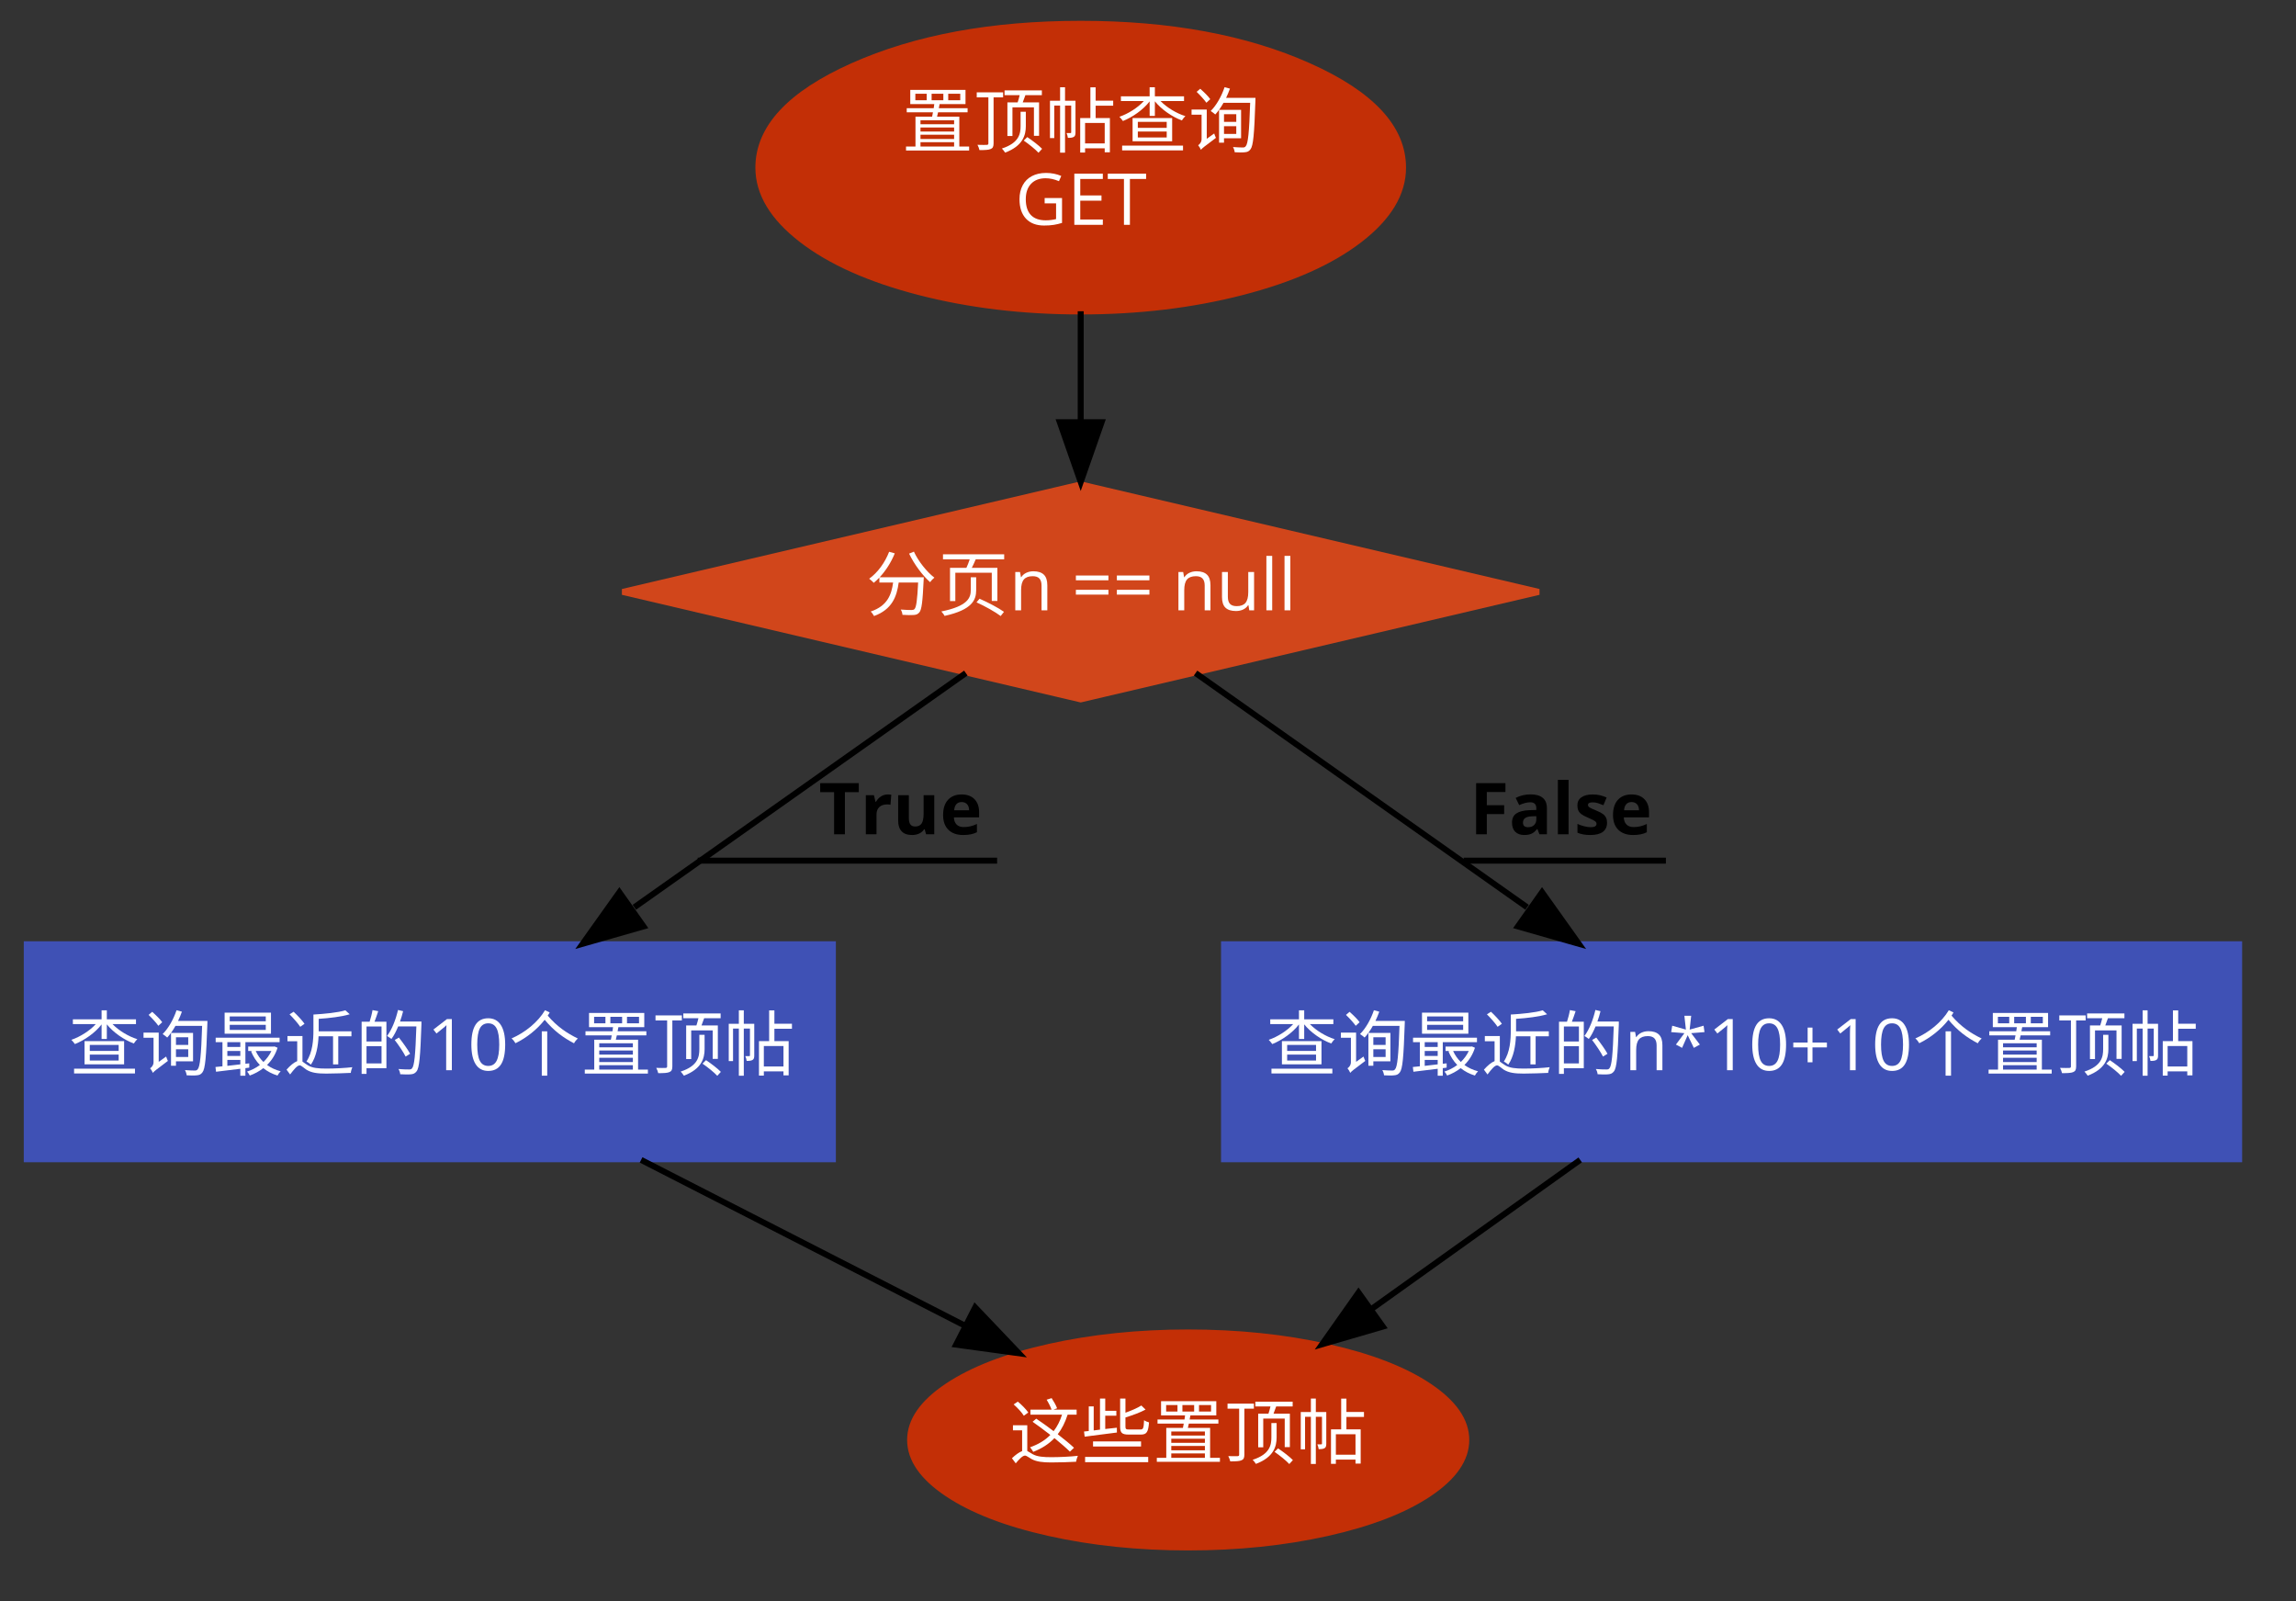 <?xml version="1.0" encoding="UTF-8"?>
<svg xmlns="http://www.w3.org/2000/svg" xmlns:xlink="http://www.w3.org/1999/xlink" width="1067pt" height="744pt" viewBox="0 0 1067 744" version="1.1">
<rect x="0" y="0" width="1067" height="744" fill="#333333" stroke="none"/>
<defs>
<g>
<symbol overflow="visible" id="glyph0-0">
<path style="stroke:none;" d=""/>
</symbol>
<symbol overflow="visible" id="glyph0-1">
<path style="stroke:none;" d="M 8.75 -2.328 L 24.375 -2.328 L 24.375 -0.297 L 8.75 -0.297 Z M 24.375 -12.516 L 24.375 -10.656 L 8.75 -10.656 L 8.75 -12.516 Z M 8.75 -5.797 L 24.375 -5.797 L 24.375 -3.797 L 8.75 -3.797 Z M 24.375 -7.266 L 8.75 -7.266 L 8.75 -9.156 L 24.375 -9.156 Z M 13.922 -24.812 L 19.375 -24.812 L 19.375 -21.812 L 13.922 -21.812 Z M 11.625 -21.812 L 6.359 -21.812 L 6.359 -24.812 L 11.625 -24.812 Z M 21.641 -24.812 L 27.234 -24.812 L 27.234 -21.812 L 21.641 -21.812 Z M 26.797 -0.297 L 26.797 -14.188 L 16.453 -14.188 C 16.609 -14.812 16.75 -15.453 16.922 -16.188 L 30.641 -16.188 L 30.641 -18.109 L 17.281 -18.109 C 17.422 -18.75 17.547 -19.406 17.641 -20.016 L 29.672 -20.016 L 29.672 -26.609 L 4 -26.609 L 4 -20.016 L 15.156 -20.016 C 15.078 -19.406 14.984 -18.75 14.891 -18.109 L 2.359 -18.109 L 2.359 -16.188 L 14.547 -16.188 C 14.422 -15.453 14.281 -14.812 14.156 -14.188 L 6.422 -14.188 L 6.422 -0.297 L 2.031 -0.297 L 2.031 1.562 L 31.359 1.562 L 31.359 -0.297 Z M 26.797 -0.297 "/>
</symbol>
<symbol overflow="visible" id="glyph0-2">
<path style="stroke:none;" d="M 15.844 -20.812 L 15.844 -5.188 L 18.188 -5.188 L 18.188 -18.516 L 28.172 -18.516 L 28.172 -5.266 L 30.562 -5.266 L 30.562 -20.812 L 22.969 -20.812 C 23.375 -21.812 23.812 -23.047 24.203 -24.172 L 31.859 -24.172 L 31.859 -26.375 L 14.516 -26.375 L 14.516 -24.172 L 21.547 -24.172 C 21.312 -23.078 20.938 -21.844 20.609 -20.812 Z M 13.844 -23.141 L 13.844 -25.469 L 1.594 -25.469 L 1.594 -23.141 L 7 -23.141 L 7 -1.766 C 7 -1.266 6.797 -1.094 6.219 -1.062 C 5.734 -1.031 3.922 -1.031 1.938 -1.094 C 2.297 -0.438 2.734 0.672 2.859 1.359 C 5.453 1.359 7.094 1.297 8.062 0.859 C 9.062 0.469 9.422 -0.266 9.422 -1.797 L 9.422 -23.141 Z M 24.406 -16.453 L 21.969 -16.453 L 21.969 -9.828 C 21.969 -6.391 21.406 -2 13.281 0.625 C 13.75 1.094 14.484 2.031 14.781 2.531 C 23.078 -0.594 24.406 -5.625 24.406 -9.797 Z M 23.438 -3.062 C 25.844 -1.406 28.875 1.031 30.297 2.594 L 31.969 0.766 C 30.469 -0.797 27.406 -3.125 25.078 -4.688 Z M 23.438 -3.062 "/>
</symbol>
<symbol overflow="visible" id="glyph0-3">
<path style="stroke:none;" d="M 14.188 -21.578 L 9.328 -21.578 L 9.328 -27.844 L 7.031 -27.844 L 7.031 -21.578 L 2.328 -21.578 L 2.328 -4.234 L 4.328 -4.234 L 4.328 -19.344 L 7.031 -19.344 L 7.031 2.562 L 9.328 2.562 L 9.328 -19.344 L 12.188 -19.344 L 12.188 -6.891 C 12.188 -6.625 12.125 -6.562 11.859 -6.562 C 11.594 -6.531 10.922 -6.531 10.016 -6.562 C 10.328 -5.922 10.594 -4.969 10.656 -4.328 C 11.922 -4.328 12.781 -4.391 13.422 -4.797 C 14.047 -5.188 14.188 -5.859 14.188 -6.859 Z M 27.766 -1.734 L 18.641 -1.734 L 18.641 -11.25 L 27.766 -11.25 Z M 31.703 -19.281 L 31.703 -21.609 L 23.547 -21.609 L 23.547 -27.797 L 21.109 -27.797 L 21.109 -13.516 L 16.375 -13.516 L 16.375 2.5 L 18.641 2.5 L 18.641 0.531 L 27.766 0.531 L 27.766 2.391 L 30.172 2.391 L 30.172 -13.516 L 23.547 -13.516 L 23.547 -19.281 Z M 31.703 -19.281 "/>
</symbol>
<symbol overflow="visible" id="glyph0-4">
<path style="stroke:none;" d="M 2.562 1.5 L 30.859 1.5 L 30.859 -0.734 L 2.562 -0.734 Z M 23.281 -8.984 L 9.859 -8.984 L 9.859 -11.75 L 23.281 -11.75 Z M 23.281 -4.5 L 9.859 -4.5 L 9.859 -7.266 L 23.281 -7.266 Z M 7.422 -13.516 L 7.422 -2.734 L 25.812 -2.734 L 25.812 -13.516 Z M 31.328 -21.438 L 31.328 -23.641 L 17.781 -23.641 L 17.781 -27.844 L 15.344 -27.844 L 15.344 -23.641 L 2 -23.641 L 2 -21.438 L 12.656 -21.438 C 9.828 -18.312 5.359 -15.516 1.297 -14.125 C 1.797 -13.656 2.531 -12.719 2.938 -12.156 C 7.422 -13.953 12.359 -17.375 15.344 -21.281 L 15.344 -14.516 L 17.781 -14.516 L 17.781 -21.312 C 20.844 -17.516 25.734 -14.125 30.328 -12.422 C 30.703 -13.016 31.438 -13.984 31.969 -14.422 C 27.766 -15.719 23.312 -18.453 20.406 -21.438 Z M 31.328 -21.438 "/>
</symbol>
<symbol overflow="visible" id="glyph0-5">
<path style="stroke:none;" d="M 10.219 -22.312 C 9.297 -23.672 7.219 -25.672 5.562 -27.141 L 3.891 -25.703 C 5.5 -24.172 7.484 -22.016 8.422 -20.641 Z M 8.594 -3.891 L 8.594 -17.484 L 1.531 -17.484 L 1.531 -15.078 L 6.188 -15.078 L 6.188 -3.734 C 6.188 -2.266 5.188 -1.266 4.594 -0.906 C 5.031 -0.406 5.656 0.625 5.891 1.234 C 6.359 0.562 7.266 -0.141 12.859 -4.328 C 12.656 -4.766 12.219 -5.734 12.047 -6.359 Z M 22.312 -15.312 L 22.312 -11.75 L 16.609 -11.75 L 16.609 -15.312 Z M 16.609 -6.156 L 16.609 -9.75 L 22.312 -9.75 L 22.312 -6.156 Z M 24.547 -4.125 L 24.547 -17.344 L 14.312 -17.344 L 14.312 -2.094 L 16.609 -2.094 L 16.609 -4.125 Z M 17.578 -22.906 C 18.25 -24.312 18.844 -25.734 19.375 -27.203 L 16.875 -27.875 C 15.453 -23.672 13.125 -19.484 10.422 -16.812 C 11.047 -16.422 12.094 -15.609 12.547 -15.188 C 13.891 -16.641 15.219 -18.516 16.375 -20.609 L 28.766 -20.609 C 28.328 -6.797 27.766 -1.594 26.703 -0.438 C 26.344 0.031 25.969 0.141 25.375 0.141 C 24.578 0.141 22.781 0.094 20.781 -0.062 C 21.203 0.625 21.516 1.625 21.578 2.359 C 23.375 2.469 25.234 2.5 26.297 2.359 C 27.469 2.266 28.172 1.969 28.906 1 C 30.203 -0.625 30.672 -5.891 31.203 -21.578 C 31.234 -21.938 31.234 -22.906 31.234 -22.906 Z M 17.578 -22.906 "/>
</symbol>
<symbol overflow="visible" id="glyph0-6">
<path style="stroke:none;" d="M 6.422 -15.344 C 9.219 -18.344 11.75 -22.25 13.453 -26.469 L 10.828 -27.203 C 8.891 -22.141 5.531 -17.547 1.562 -14.688 C 2.203 -14.219 3.234 -13.281 3.703 -12.781 C 4.562 -13.516 5.453 -14.312 6.297 -15.219 L 6.297 -12.922 L 12.688 -12.922 C 11.922 -7.328 10.094 -2.062 2.266 0.562 C 2.797 1.031 3.5 2.031 3.828 2.656 C 12.188 -0.406 14.391 -6.359 15.281 -12.922 L 24.312 -12.922 C 23.906 -4.656 23.438 -1.406 22.609 -0.562 C 22.25 -0.234 21.875 -0.141 21.172 -0.141 C 20.375 -0.141 18.375 -0.172 16.219 -0.359 C 16.688 0.328 16.984 1.359 17.016 2.094 C 19.078 2.234 21.141 2.266 22.25 2.172 C 23.406 2.094 24.109 1.828 24.844 1 C 25.969 -0.266 26.406 -4.062 26.875 -14.156 C 26.906 -14.484 26.938 -15.344 26.938 -15.344 Z M 20.109 -26.344 C 22.438 -21.438 26.406 -16.109 29.875 -13.078 C 30.328 -13.75 31.203 -14.688 31.859 -15.188 C 28.406 -17.781 24.406 -22.781 22.344 -27.266 Z M 20.109 -26.344 "/>
</symbol>
<symbol overflow="visible" id="glyph0-7">
<path style="stroke:none;" d="M 15.484 -9.391 C 15.484 -5.828 14.078 -1.938 1.797 0.531 C 2.328 1.094 3.031 2 3.297 2.594 C 16.156 -0.234 17.984 -4.828 17.984 -9.359 L 17.984 -15.344 L 15.484 -15.344 Z M 18.141 -3.703 C 22.016 -1.969 26.938 0.797 29.375 2.656 L 30.906 0.703 C 28.375 -1.125 23.344 -3.734 19.547 -5.391 Z M 2.562 -26.031 L 2.562 -23.703 L 14.984 -23.703 C 14.578 -22.406 13.984 -20.906 13.453 -19.75 L 5.828 -19.75 L 5.828 -4.297 L 8.297 -4.297 L 8.297 -17.453 L 25.234 -17.453 L 25.234 -4.359 L 27.844 -4.359 L 27.844 -19.75 L 15.953 -19.75 C 16.547 -20.906 17.219 -22.344 17.781 -23.703 L 31 -23.703 L 31 -26.031 Z M 2.562 -26.031 "/>
</symbol>
<symbol overflow="visible" id="glyph0-8">
<path style="stroke:none;" d="M 25.047 -22.734 L 8.297 -22.734 L 8.297 -25 L 25.047 -25 Z M 25.047 -18.719 L 8.297 -18.719 L 8.297 -21.078 L 25.047 -21.078 Z M 27.469 -26.766 L 5.922 -26.766 L 5.922 -16.953 L 27.469 -16.953 Z M 7.188 -4.797 L 13.219 -4.797 L 13.219 -2.734 C 11.125 -2.469 9.094 -2.234 7.188 -2.031 Z M 13.219 -13.047 L 13.219 -10.828 L 7.188 -10.828 L 7.188 -13.047 Z M 7.188 -8.953 L 13.219 -8.953 L 13.219 -6.625 L 7.188 -6.625 Z M 17.375 -1.203 L 17.375 -3.203 L 15.578 -3 L 15.578 -13.047 L 31.469 -13.047 L 31.469 -15.109 L 1.766 -15.109 L 1.766 -13.047 L 4.922 -13.047 L 4.922 -1.828 C 3.766 -1.703 2.625 -1.594 1.672 -1.5 L 1.938 0.703 C 5.031 0.328 9.094 -0.172 13.219 -0.672 L 13.219 2.562 L 15.578 2.562 L 15.578 -0.969 Z M 27.672 -8.953 C 26.766 -7 25.469 -5.297 23.969 -3.828 C 22.438 -5.297 21.25 -7.031 20.375 -8.953 Z M 29.141 -11.047 L 28.672 -10.984 L 16.875 -10.984 L 16.875 -8.953 L 18.875 -8.953 L 18.219 -8.75 C 19.219 -6.359 20.578 -4.203 22.312 -2.438 C 20.484 -1.062 18.406 -0.031 16.344 0.625 C 16.781 1.062 17.375 1.891 17.609 2.469 C 19.812 1.672 21.969 0.531 23.906 -0.969 C 25.812 0.562 28 1.703 30.5 2.469 C 30.828 1.828 31.469 0.969 31.969 0.5 C 29.562 -0.141 27.438 -1.125 25.641 -2.438 C 27.797 -4.562 29.5 -7.188 30.531 -10.453 Z M 29.141 -11.047 "/>
</symbol>
<symbol overflow="visible" id="glyph0-9">
<path style="stroke:none;" d="M 23.016 -15.781 L 23.016 -2.703 L 25.438 -2.703 L 25.438 -15.781 L 31.562 -15.781 L 31.562 -18.078 L 16.344 -18.078 L 16.344 -23.875 C 21.375 -24.203 27 -24.875 30.766 -26 L 28.734 -27.844 C 25.375 -26.797 19.109 -26.172 13.891 -25.875 L 13.891 -18.547 C 13.891 -14.219 13.547 -8.328 10.656 -4.062 C 11.219 -3.797 12.281 -3.031 12.719 -2.594 C 15.281 -6.297 16.078 -11.453 16.281 -15.781 Z M 9.75 -21.578 C 8.719 -23.109 6.5 -25.469 4.688 -27.172 L 2.797 -25.969 C 4.594 -24.203 6.766 -21.703 7.766 -20.172 Z M 8.797 -15.875 L 1.828 -15.875 L 1.828 -13.453 L 6.359 -13.453 L 6.359 -4.234 C 4.859 -3.656 3.125 -2.203 1.406 -0.266 L 3.062 1.969 C 4.766 -0.266 6.359 -2.266 7.531 -2.266 C 8.219 -2.266 9.328 -1.125 10.656 -0.234 C 13.016 1.203 15.719 1.562 19.844 1.562 C 23.016 1.562 28.938 1.359 31.266 1.234 C 31.297 0.5 31.703 -0.734 31.969 -1.406 C 28.766 -1.031 23.844 -0.766 19.906 -0.766 C 16.188 -0.766 13.391 -1 11.25 -2.328 C 10.125 -3 9.422 -3.625 8.797 -4.031 Z M 8.797 -15.875 "/>
</symbol>
<symbol overflow="visible" id="glyph0-10">
<path style="stroke:none;" d="M 12.25 -13.359 L 5.266 -13.359 L 5.266 -20.312 L 12.25 -20.312 Z M 5.266 -3.156 L 5.266 -11.156 L 12.25 -11.156 L 12.25 -3.156 Z M 8.062 -27.938 C 7.828 -26.375 7.219 -24.141 6.719 -22.547 L 3 -22.547 L 3 1.703 L 5.266 1.703 L 5.266 -0.938 L 14.516 -0.938 L 14.516 -22.547 L 8.984 -22.547 C 9.562 -23.969 10.156 -25.812 10.719 -27.438 Z M 30.797 -22.641 L 20.844 -22.641 C 21.406 -24.203 21.875 -25.812 22.281 -27.438 L 19.906 -28 C 18.844 -23.438 17.047 -18.844 14.812 -15.922 C 15.344 -15.578 16.422 -14.922 16.844 -14.516 C 18.016 -16.078 19.047 -18.109 19.984 -20.344 L 28.438 -20.344 C 28 -7.094 27.5 -2.031 26.406 -0.859 C 26.078 -0.438 25.703 -0.359 25.047 -0.359 C 24.266 -0.359 22.281 -0.359 20.109 -0.562 C 20.578 0.141 20.875 1.125 20.938 1.859 C 22.812 1.969 24.703 2.031 25.875 1.891 C 27 1.797 27.766 1.5 28.5 0.562 C 29.828 -1.062 30.266 -6.188 30.797 -21.375 Z M 25.531 -7.656 C 24.469 -9.625 22.172 -12.812 20.312 -15.188 L 18.375 -14.047 C 20.219 -11.656 22.438 -8.359 23.438 -6.359 Z M 25.531 -7.656 "/>
</symbol>
<symbol overflow="visible" id="glyph0-11">
<path style="stroke:none;" d="M 15.344 2.531 L 17.875 2.531 L 17.875 -18.078 L 15.344 -18.078 Z M 16.844 -27.875 C 13.516 -22.312 7.562 -17.484 1.297 -14.781 C 1.969 -14.219 2.734 -13.25 3.125 -12.547 C 8.188 -15.016 13.125 -18.875 16.688 -23.438 C 21.047 -18.219 25.406 -15.078 30.328 -12.516 C 30.703 -13.281 31.469 -14.219 32.125 -14.719 C 27 -17.219 22.344 -20.344 18.109 -25.375 C 18.453 -25.844 18.719 -26.344 19.016 -26.844 Z M 16.844 -27.875 "/>
</symbol>
<symbol overflow="visible" id="glyph0-12">
<path style="stroke:none;" d="M 30.141 -4.969 C 28.297 -6.719 25.531 -8.953 22.578 -11.25 C 24.547 -13.781 26.031 -16.781 27.172 -20.344 L 31.359 -20.344 L 31.359 -22.672 L 20.547 -22.672 L 22.281 -23.312 C 21.844 -24.578 20.703 -26.578 19.75 -28.031 L 17.422 -27.297 C 18.312 -25.875 19.281 -23.938 19.719 -22.672 L 9.891 -22.672 L 9.891 -20.344 L 24.578 -20.344 C 23.641 -17.375 22.344 -14.844 20.672 -12.688 C 17.953 -14.75 15.109 -16.812 12.594 -18.484 L 10.891 -17.047 C 13.484 -15.25 16.375 -13.078 19.141 -10.922 C 16.688 -8.422 13.578 -6.562 9.719 -5.188 C 10.188 -4.688 10.922 -3.562 11.188 -3.062 C 15.188 -4.625 18.453 -6.719 21.047 -9.453 C 23.906 -7.094 26.5 -4.891 28.234 -3.156 Z M 8.891 -21.344 C 7.922 -22.812 5.797 -24.969 4.031 -26.406 L 2.094 -25.109 C 3.891 -23.547 5.922 -21.344 6.828 -19.844 Z M 8.422 -15.422 L 1.766 -15.422 L 1.766 -13.078 L 6.031 -13.078 L 6.031 -3.422 C 4.594 -2.891 2.891 -1.625 1.297 -0.094 L 3.062 2.266 C 4.625 0.406 6.219 -1.328 7.359 -1.328 C 8.094 -1.328 9.156 -0.406 10.516 0.328 C 12.781 1.531 15.656 1.859 19.516 1.859 C 22.875 1.859 28.531 1.703 31.125 1.531 C 31.203 0.766 31.594 -0.5 31.938 -1.234 C 28.562 -0.828 23.375 -0.594 19.609 -0.594 C 16.016 -0.594 13.125 -0.797 11.016 -1.938 C 9.859 -2.562 9.125 -3.156 8.422 -3.469 Z M 8.422 -15.422 "/>
</symbol>
<symbol overflow="visible" id="glyph0-13">
<path style="stroke:none;" d="M 27.906 -11.094 C 30.641 -11.094 31.359 -12.312 31.703 -16.75 C 30.969 -16.953 29.969 -17.344 29.406 -17.781 C 29.234 -14.078 29.031 -13.453 27.703 -13.453 L 22.516 -13.453 C 20.984 -13.453 20.75 -13.688 20.75 -14.812 L 20.75 -19.047 C 24 -20.047 27.5 -21.312 30.094 -22.703 L 28.141 -24.609 C 26.375 -23.469 23.547 -22.25 20.75 -21.25 L 20.75 -27.844 L 18.281 -27.844 L 18.281 -14.812 C 18.281 -11.922 19.109 -11.094 22.25 -11.094 Z M 5.688 -5.562 L 28 -5.562 L 28 -7.922 L 5.688 -7.922 Z M 16.75 -14.281 L 11.359 -13.688 L 11.359 -19.875 L 16.516 -19.875 L 16.516 -22.141 L 11.359 -22.141 L 11.359 -27.844 L 8.922 -27.844 L 8.922 -13.391 L 6 -13.016 L 6 -24.203 L 3.703 -24.203 L 3.703 -12.75 L 1.5 -12.516 L 1.797 -10.125 C 5.766 -10.594 11.422 -11.328 16.781 -12.047 Z M 2 1.734 L 31.328 1.734 L 31.328 -0.703 L 2 -0.703 Z M 2 1.734 "/>
</symbol>
<symbol overflow="visible" id="glyph1-0">
<path style="stroke:none;" d="M 3.141 0 L 3.141 -23.766 L 16.812 -23.766 L 16.812 0 Z M 4.828 -1.688 L 15.125 -1.688 L 15.125 -22.078 L 4.828 -22.078 Z M 4.828 -1.688 "/>
</symbol>
<symbol overflow="visible" id="glyph1-1">
<path style="stroke:none;" d="M 2.031 -11.891 C 2.031 -14.359 2.523 -16.52 3.516 -18.375 C 4.504 -20.238 5.93 -21.66 7.797 -22.641 C 9.66 -23.617 11.848 -24.109 14.359 -24.109 C 16.891 -24.109 19.25 -23.645 21.438 -22.719 L 20.375 -20.281 C 18.227 -21.188 16.16 -21.641 14.172 -21.641 C 11.285 -21.641 9.023 -20.773 7.391 -19.047 C 5.766 -17.328 4.953 -14.941 4.953 -11.891 C 4.953 -8.68 5.734 -6.242 7.297 -4.578 C 8.867 -2.922 11.172 -2.094 14.203 -2.094 C 15.859 -2.094 17.469 -2.285 19.031 -2.672 L 19.031 -9.984 L 13.719 -9.984 L 13.719 -12.453 L 21.797 -12.453 L 21.797 -0.891 C 20.547 -0.492 19.27 -0.191 17.969 0.016 C 16.664 0.223 15.16 0.328 13.453 0.328 C 9.848 0.328 7.039 -0.738 5.031 -2.875 C 3.031 -5.02 2.031 -8.023 2.031 -11.891 Z M 2.031 -11.891 "/>
</symbol>
<symbol overflow="visible" id="glyph1-2">
<path style="stroke:none;" d="M 3.266 0 L 3.266 -23.766 L 16.516 -23.766 L 16.516 -21.312 L 6.031 -21.312 L 6.031 -13.656 L 15.891 -13.656 L 15.891 -11.219 L 6.031 -11.219 L 6.031 -2.469 L 16.516 -2.469 L 16.516 0 Z M 3.266 0 "/>
</symbol>
<symbol overflow="visible" id="glyph1-3">
<path style="stroke:none;" d="M 0.297 -21.312 L 0.297 -23.766 L 18.109 -23.766 L 18.109 -21.312 L 10.578 -21.312 L 10.578 0 L 7.812 0 L 7.812 -21.312 Z M 0.297 -21.312 "/>
</symbol>
<symbol overflow="visible" id="glyph1-4">
<path style="stroke:none;" d="M 2.859 0 L 2.859 -17.812 L 5.062 -17.812 L 5.5 -15.375 L 5.625 -15.375 C 6.176 -16.258 6.953 -16.941 7.953 -17.422 C 8.953 -17.898 10.062 -18.141 11.281 -18.141 C 13.426 -18.141 15.039 -17.617 16.125 -16.578 C 17.207 -15.547 17.75 -13.895 17.75 -11.625 L 17.75 0 L 15.062 0 L 15.062 -11.531 C 15.062 -12.977 14.727 -14.062 14.062 -14.781 C 13.406 -15.5 12.367 -15.859 10.953 -15.859 C 9.086 -15.859 7.723 -15.352 6.859 -14.344 C 5.992 -13.332 5.562 -11.664 5.562 -9.344 L 5.562 0 Z M 2.859 0 "/>
</symbol>
<symbol overflow="visible" id="glyph1-5">
<path style="stroke:none;" d=""/>
</symbol>
<symbol overflow="visible" id="glyph1-6">
<path style="stroke:none;" d="M 1.938 -7.297 L 1.938 -9.531 L 17.062 -9.531 L 17.062 -7.297 Z M 1.938 -13.953 L 1.938 -16.172 L 17.062 -16.172 L 17.062 -13.953 Z M 1.938 -13.953 "/>
</symbol>
<symbol overflow="visible" id="glyph1-7">
<path style="stroke:none;" d="M 2.672 -6.156 L 2.672 -17.812 L 5.391 -17.812 L 5.391 -6.266 C 5.391 -4.805 5.719 -3.719 6.375 -3 C 7.039 -2.289 8.082 -1.938 9.5 -1.938 C 11.363 -1.938 12.723 -2.441 13.578 -3.453 C 14.441 -4.473 14.875 -6.141 14.875 -8.453 L 14.875 -17.812 L 17.578 -17.812 L 17.578 0 L 15.344 0 L 14.953 -2.391 L 14.812 -2.391 C 14.258 -1.516 13.492 -0.844 12.516 -0.375 C 11.535 0.094 10.414 0.328 9.156 0.328 C 6.988 0.328 5.363 -0.188 4.281 -1.219 C 3.207 -2.25 2.672 -3.895 2.672 -6.156 Z M 2.672 -6.156 "/>
</symbol>
<symbol overflow="visible" id="glyph1-8">
<path style="stroke:none;" d="M 2.859 0 L 2.859 -25.297 L 5.562 -25.297 L 5.562 0 Z M 2.859 0 "/>
</symbol>
<symbol overflow="visible" id="glyph1-9">
<path style="stroke:none;" d="M 3.062 -18.906 L 9.344 -23.766 L 11.625 -23.766 L 11.625 0 L 8.984 0 L 8.984 -16.938 C 8.984 -18.344 9.031 -19.676 9.125 -20.938 C 8.895 -20.707 8.641 -20.469 8.359 -20.219 C 8.078 -19.969 6.785 -18.914 4.484 -17.062 Z M 3.062 -18.906 "/>
</symbol>
<symbol overflow="visible" id="glyph1-10">
<path style="stroke:none;" d="M 1.656 -11.922 C 1.656 -16.055 2.301 -19.125 3.594 -21.125 C 4.883 -23.133 6.852 -24.141 9.5 -24.141 C 12.07 -24.141 14.023 -23.094 15.359 -21 C 16.703 -18.914 17.375 -15.891 17.375 -11.922 C 17.375 -7.805 16.727 -4.734 15.438 -2.703 C 14.145 -0.68 12.164 0.328 9.5 0.328 C 6.938 0.328 4.988 -0.707 3.656 -2.781 C 2.32 -4.863 1.656 -7.91 1.656 -11.922 Z M 4.391 -11.922 C 4.391 -8.461 4.797 -5.941 5.609 -4.359 C 6.422 -2.785 7.719 -2 9.5 -2 C 11.289 -2 12.586 -2.797 13.391 -4.391 C 14.203 -5.992 14.609 -8.504 14.609 -11.922 C 14.609 -15.328 14.203 -17.82 13.391 -19.406 C 12.586 -21 11.289 -21.797 9.5 -21.797 C 7.719 -21.797 6.422 -21.016 5.609 -19.453 C 4.797 -17.891 4.391 -15.379 4.391 -11.922 Z M 4.391 -11.922 "/>
</symbol>
<symbol overflow="visible" id="glyph1-11">
<path style="stroke:none;" d="M 1.391 -17.719 L 1.875 -20.688 L 8.234 -18.875 L 7.531 -25.297 L 10.688 -25.297 L 9.984 -18.875 L 16.453 -20.688 L 16.875 -17.719 L 10.688 -17.219 L 14.719 -11.922 L 11.922 -10.391 L 9.062 -16.281 L 6.453 -10.391 L 3.594 -11.922 L 7.531 -17.219 Z M 1.391 -17.719 "/>
</symbol>
<symbol overflow="visible" id="glyph1-12">
<path style="stroke:none;" d="M 1.688 -10.609 L 1.688 -12.859 L 8.359 -12.859 L 8.359 -19.812 L 10.609 -19.812 L 10.609 -12.859 L 17.312 -12.859 L 17.312 -10.609 L 10.609 -10.609 L 10.609 -3.688 L 8.359 -3.688 L 8.359 -10.609 Z M 1.688 -10.609 "/>
</symbol>
<symbol overflow="visible" id="glyph2-0">
<path style="stroke:none;" d="M 3.141 0 L 3.141 -23.766 L 16.812 -23.766 L 16.812 0 Z M 4.828 -1.688 L 15.125 -1.688 L 15.125 -22.078 L 4.828 -22.078 Z M 4.828 -1.688 "/>
</symbol>
<symbol overflow="visible" id="glyph2-1">
<path style="stroke:none;" d=""/>
</symbol>
<symbol overflow="visible" id="glyph2-2">
<path style="stroke:none;" d="M 0.672 -19.578 L 0.672 -23.766 L 18.609 -23.766 L 18.609 -19.578 L 12.156 -19.578 L 12.156 0 L 7.125 0 L 7.125 -19.578 Z M 0.672 -19.578 "/>
</symbol>
<symbol overflow="visible" id="glyph2-3">
<path style="stroke:none;" d="M 2.594 0 L 2.594 -18.172 L 6.359 -18.172 L 7.094 -15.125 L 7.328 -15.125 C 7.891 -16.145 8.648 -16.961 9.609 -17.578 C 10.578 -18.203 11.625 -18.516 12.75 -18.516 C 13.414 -18.516 13.973 -18.469 14.422 -18.375 L 14.047 -13.719 C 13.648 -13.832 13.16 -13.891 12.578 -13.891 C 10.992 -13.891 9.758 -13.484 8.875 -12.672 C 8 -11.859 7.562 -10.719 7.562 -9.25 L 7.562 0 Z M 2.594 0 "/>
</symbol>
<symbol overflow="visible" id="glyph2-4">
<path style="stroke:none;" d="M 2.5 -6.328 L 2.5 -18.172 L 7.469 -18.172 L 7.469 -7.562 C 7.469 -6.25 7.695 -5.266 8.156 -4.609 C 8.625 -3.953 9.367 -3.625 10.391 -3.625 C 11.773 -3.625 12.773 -4.086 13.391 -5.016 C 14.016 -5.941 14.328 -7.477 14.328 -9.625 L 14.328 -18.172 L 19.281 -18.172 L 19.281 0 L 15.484 0 L 14.812 -2.328 L 14.547 -2.328 C 14.016 -1.484 13.258 -0.828 12.281 -0.359 C 11.312 0.098 10.203 0.328 8.953 0.328 C 6.816 0.328 5.207 -0.242 4.125 -1.391 C 3.039 -2.535 2.5 -4.18 2.5 -6.328 Z M 2.5 -6.328 "/>
</symbol>
<symbol overflow="visible" id="glyph2-5">
<path style="stroke:none;" d="M 1.5 -8.953 C 1.5 -12.004 2.258 -14.359 3.781 -16.016 C 5.301 -17.68 7.406 -18.516 10.094 -18.516 C 12.664 -18.516 14.664 -17.781 16.094 -16.312 C 17.52 -14.852 18.234 -12.836 18.234 -10.266 L 18.234 -7.859 L 6.516 -7.859 C 6.566 -6.441 6.984 -5.336 7.766 -4.547 C 8.547 -3.754 9.645 -3.359 11.062 -3.359 C 12.156 -3.359 13.188 -3.473 14.156 -3.703 C 15.133 -3.93 16.156 -4.297 17.219 -4.797 L 17.219 -0.953 C 16.352 -0.523 15.426 -0.207 14.438 0 C 13.445 0.219 12.242 0.328 10.828 0.328 C 7.898 0.328 5.613 -0.477 3.969 -2.094 C 2.32 -3.707 1.5 -5.992 1.5 -8.953 Z M 6.641 -11.156 L 13.594 -11.156 C 13.57 -12.375 13.25 -13.316 12.625 -13.984 C 12.008 -14.648 11.176 -14.984 10.125 -14.984 C 9.07 -14.984 8.25 -14.648 7.656 -13.984 C 7.062 -13.316 6.723 -12.375 6.641 -11.156 Z M 6.641 -11.156 "/>
</symbol>
<symbol overflow="visible" id="glyph2-6">
<path style="stroke:none;" d="M 2.984 0 L 2.984 -23.766 L 16.609 -23.766 L 16.609 -19.641 L 7.953 -19.641 L 7.953 -13.516 L 16.016 -13.516 L 16.016 -9.391 L 7.953 -9.391 L 7.953 0 Z M 2.984 0 "/>
</symbol>
<symbol overflow="visible" id="glyph2-7">
<path style="stroke:none;" d="M 1.391 -5.438 C 1.391 -7.363 2.066 -8.785 3.422 -9.703 C 4.773 -10.617 6.812 -11.125 9.531 -11.219 L 12.688 -11.312 L 12.688 -12.109 C 12.688 -13.953 11.742 -14.875 9.859 -14.875 C 8.398 -14.875 6.691 -14.438 4.734 -13.562 L 3.094 -16.906 C 5.188 -18 7.504 -18.547 10.047 -18.547 C 12.484 -18.547 14.352 -18.016 15.656 -16.953 C 16.957 -15.891 17.609 -14.273 17.609 -12.109 L 17.609 0 L 14.141 0 L 13.188 -2.469 L 13.062 -2.469 C 12.219 -1.414 11.352 -0.688 10.469 -0.281 C 9.594 0.125 8.445 0.328 7.031 0.328 C 5.281 0.328 3.898 -0.172 2.891 -1.172 C 1.891 -2.172 1.391 -3.594 1.391 -5.438 Z M 6.484 -5.391 C 6.484 -3.992 7.285 -3.297 8.891 -3.297 C 10.035 -3.297 10.953 -3.625 11.641 -4.281 C 12.336 -4.945 12.688 -5.828 12.688 -6.922 L 12.688 -8.422 L 10.766 -8.359 C 9.316 -8.316 8.238 -8.055 7.531 -7.578 C 6.832 -7.098 6.484 -6.367 6.484 -5.391 Z M 6.484 -5.391 "/>
</symbol>
<symbol overflow="visible" id="glyph2-8">
<path style="stroke:none;" d="M 2.594 0 L 2.594 -25.297 L 7.562 -25.297 L 7.562 0 Z M 2.594 0 "/>
</symbol>
<symbol overflow="visible" id="glyph2-9">
<path style="stroke:none;" d="M 1.5 -13.453 C 1.5 -15.066 2.125 -16.312 3.375 -17.188 C 4.625 -18.07 6.398 -18.516 8.703 -18.516 C 10.891 -18.516 13.02 -18.039 15.094 -17.094 L 13.594 -13.516 C 12.676 -13.898 11.82 -14.219 11.031 -14.469 C 10.25 -14.719 9.441 -14.844 8.609 -14.844 C 7.148 -14.844 6.422 -14.445 6.422 -13.656 C 6.422 -13.207 6.656 -12.82 7.125 -12.5 C 7.602 -12.176 8.633 -11.695 10.219 -11.062 C 11.645 -10.477 12.688 -9.938 13.344 -9.438 C 14.008 -8.945 14.5 -8.375 14.812 -7.719 C 15.125 -7.07 15.281 -6.297 15.281 -5.391 C 15.281 -3.523 14.629 -2.102 13.328 -1.125 C 12.035 -0.156 10.102 0.328 7.531 0.328 C 6.207 0.328 5.078 0.234 4.141 0.047 C 3.211 -0.129 2.344 -0.391 1.531 -0.734 L 1.531 -4.828 C 2.445 -4.391 3.484 -4.023 4.641 -3.734 C 5.797 -3.441 6.812 -3.297 7.688 -3.297 C 9.488 -3.297 10.391 -3.816 10.391 -4.859 C 10.391 -5.254 10.27 -5.57 10.031 -5.812 C 9.789 -6.051 9.379 -6.328 8.797 -6.641 C 8.211 -6.953 7.43 -7.312 6.453 -7.719 C 5.055 -8.301 4.031 -8.844 3.375 -9.344 C 2.719 -9.844 2.238 -10.414 1.938 -11.062 C 1.645 -11.707 1.5 -12.504 1.5 -13.453 Z M 1.5 -13.453 "/>
</symbol>
</g>
<radialGradient id="radial0" gradientUnits="userSpaceOnUse" cx="0.5" cy="0.5" fx="0.9" fy="0.9" r="1" gradientTransform="matrix(107.963,0,0,48.167,122.519,-255.125)">
<stop offset="0" style="stop-color:rgb(76.471%,18.431%,2.353%);stop-opacity:1;"/>
<stop offset="1" style="stop-color:rgb(76.471%,18.431%,2.353%);stop-opacity:1;"/>
</radialGradient>
<radialGradient id="radial1" gradientUnits="userSpaceOnUse" cx="0.5" cy="0.5" fx="0.9" fy="0.9" r="1" gradientTransform="matrix(153.442,0,0,36,99.779,-178)">
<stop offset="0" style="stop-color:rgb(81.961%,27.451%,10.588%);stop-opacity:1;"/>
<stop offset="1" style="stop-color:rgb(81.961%,27.451%,10.588%);stop-opacity:1;"/>
</radialGradient>
<radialGradient id="radial2" gradientUnits="userSpaceOnUse" cx="0.5" cy="0.5" fx="0.9" fy="0.9" r="1" gradientTransform="matrix(135,0,0,36,0,-101)">
<stop offset="0" style="stop-color:rgb(24.706%,31.765%,70.98%);stop-opacity:1;"/>
<stop offset="1" style="stop-color:rgb(24.706%,31.765%,70.98%);stop-opacity:1;"/>
</radialGradient>
<radialGradient id="radial3" gradientUnits="userSpaceOnUse" cx="0.5" cy="0.5" fx="0.9" fy="0.9" r="1" gradientTransform="matrix(170,0,0,36,200.5,-101)">
<stop offset="0" style="stop-color:rgb(24.706%,31.765%,70.98%);stop-opacity:1;"/>
<stop offset="1" style="stop-color:rgb(24.706%,31.765%,70.98%);stop-opacity:1;"/>
</radialGradient>
<radialGradient id="radial4" gradientUnits="userSpaceOnUse" cx="0.5" cy="0.5" fx="0.9" fy="0.9" r="1" gradientTransform="matrix(93.14,0,0,36,147.93,-36)">
<stop offset="0" style="stop-color:rgb(76.471%,18.431%,2.353%);stop-opacity:1;"/>
<stop offset="1" style="stop-color:rgb(76.471%,18.431%,2.353%);stop-opacity:1;"/>
</radialGradient>
</defs>
<g id="surface1">
<path style="fill-rule:nonzero;fill:url(#radial0);stroke-width:1;stroke-linecap:butt;stroke-linejoin:miter;stroke:rgb(76.471%,18.431%,2.353%);stroke-opacity:1;stroke-miterlimit:4;" d="M 230.481 -231.043 C 230.482 -226.74 228.071 -222.726 223.249 -219 C 218.428 -215.274 211.842 -212.337 203.49 -210.185 C 195.139 -208.034 186.143 -206.959 176.5 -206.959 C 166.857 -206.959 157.86 -208.034 149.509 -210.185 C 141.159 -212.337 134.573 -215.274 129.751 -219 C 124.93 -222.726 122.519 -226.74 122.519 -231.043 C 122.519 -237.693 127.789 -243.37 138.33 -248.072 C 148.87 -252.775 161.593 -255.125 176.5 -255.125 C 191.407 -255.125 204.131 -252.775 214.67 -248.072 C 225.211 -243.37 230.482 -237.693 230.481 -231.043 Z M 230.481 -231.043 " transform="matrix(2.775,0,0,2.775,12.439,719.031)"/>
<g style="fill:rgb(100%,100%,100%);fill-opacity:1;">
  <use xlink:href="#glyph0-1" x="419.02" y="68.384"/>
  <use xlink:href="#glyph0-2" x="452.318" y="68.384"/>
  <use xlink:href="#glyph0-3" x="485.616" y="68.384"/>
  <use xlink:href="#glyph0-4" x="518.914" y="68.384"/>
  <use xlink:href="#glyph0-5" x="552.212" y="68.384"/>
</g>
<g style="fill:rgb(100%,100%,100%);fill-opacity:1;">
  <use xlink:href="#glyph1-1" x="471.75" y="104.466"/>
  <use xlink:href="#glyph1-2" x="495.993" y="104.466"/>
  <use xlink:href="#glyph1-3" x="514.512" y="104.466"/>
</g>
<path style="fill-rule:nonzero;fill:url(#radial1);stroke-width:1;stroke-linecap:butt;stroke-linejoin:miter;stroke:rgb(81.961%,27.451%,10.588%);stroke-opacity:1;stroke-miterlimit:4;" d="M 176.5 -178.001 L 99.779 -160 L 176.5 -142.001 L 253.22 -160 Z M 176.5 -178.001 " transform="matrix(2.775,0,0,2.775,12.439,719.031)"/>
<g style="fill:rgb(100%,100%,100%);fill-opacity:1;">
  <use xlink:href="#glyph0-6" x="402.367" y="283.587"/>
  <use xlink:href="#glyph0-7" x="435.665" y="283.587"/>
</g>
<g style="fill:rgb(100%,100%,100%);fill-opacity:1;">
  <use xlink:href="#glyph1-4" x="468.963" y="283.587"/>
  <use xlink:href="#glyph1-5" x="489.401" y="283.587"/>
  <use xlink:href="#glyph1-6" x="498.052" y="283.587"/>
  <use xlink:href="#glyph1-6" x="517.092" y="283.587"/>
  <use xlink:href="#glyph1-5" x="536.131" y="283.587"/>
  <use xlink:href="#glyph1-4" x="544.782" y="283.587"/>
  <use xlink:href="#glyph1-7" x="565.22" y="283.587"/>
  <use xlink:href="#glyph1-8" x="585.658" y="283.587"/>
  <use xlink:href="#glyph1-8" x="594.082" y="283.587"/>
</g>
<path style="fill:none;stroke-width:1;stroke-linecap:butt;stroke-linejoin:miter;stroke:rgb(0%,0%,0%);stroke-opacity:1;stroke-miterlimit:4;" d="M 176.5 -206.99 C 176.5 -201.153 176.5 -194.854 176.5 -188.822 " transform="matrix(2.775,0,0,2.775,12.439,719.031)"/>
<path style="fill-rule:nonzero;fill:rgb(0%,0%,0%);fill-opacity:1;stroke-width:1;stroke-linecap:butt;stroke-linejoin:miter;stroke:rgb(0%,0%,0%);stroke-opacity:1;stroke-miterlimit:4;" d="M 180 -188.411 L 176.5 -178.41 L 173.001 -188.411 Z M 180 -188.411 " transform="matrix(2.775,0,0,2.775,12.439,719.031)"/>
<path style="fill-rule:nonzero;fill:url(#radial2);stroke-width:1;stroke-linecap:butt;stroke-linejoin:miter;stroke:rgb(24.706%,31.765%,70.98%);stroke-opacity:1;stroke-miterlimit:4;" d="M 134.999 -101 L -0.001 -101 L -0.001 -65 L 134.999 -65 Z M 134.999 -101 " transform="matrix(2.775,0,0,2.775,12.439,719.031)"/>
<g style="fill:rgb(100%,100%,100%);fill-opacity:1;">
  <use xlink:href="#glyph0-4" x="31.867" y="497.287"/>
  <use xlink:href="#glyph0-5" x="65.165" y="497.287"/>
  <use xlink:href="#glyph0-8" x="98.463" y="497.287"/>
  <use xlink:href="#glyph0-9" x="131.761" y="497.287"/>
  <use xlink:href="#glyph0-10" x="165.059" y="497.287"/>
</g>
<g style="fill:rgb(100%,100%,100%);fill-opacity:1;">
  <use xlink:href="#glyph1-9" x="198.358" y="497.287"/>
  <use xlink:href="#glyph1-10" x="217.397" y="497.287"/>
</g>
<g style="fill:rgb(100%,100%,100%);fill-opacity:1;">
  <use xlink:href="#glyph0-11" x="236.436" y="497.287"/>
  <use xlink:href="#glyph0-1" x="269.735" y="497.287"/>
  <use xlink:href="#glyph0-2" x="303.033" y="497.287"/>
  <use xlink:href="#glyph0-3" x="336.331" y="497.287"/>
</g>
<path style="fill:none;stroke-width:1;stroke-linecap:butt;stroke-linejoin:miter;stroke:rgb(0%,0%,0%);stroke-opacity:1;stroke-miterlimit:4;" d="M 157.263 -146.41 C 141.927 -135.577 120.061 -120.131 101.751 -107.196 " transform="matrix(2.775,0,0,2.775,12.439,719.031)"/>
<path style="fill-rule:nonzero;fill:rgb(0%,0%,0%);fill-opacity:1;stroke-width:1;stroke-linecap:butt;stroke-linejoin:miter;stroke:rgb(0%,0%,0%);stroke-opacity:1;stroke-miterlimit:4;" d="M 103.28 -103.989 L 93.092 -101.079 L 99.24 -109.707 Z M 103.28 -103.989 " transform="matrix(2.775,0,0,2.775,12.439,719.031)"/>
<g style="fill:rgb(0%,0%,0%);fill-opacity:1;">
  <use xlink:href="#glyph2-1" x="371.84" y="387.661"/>
  <use xlink:href="#glyph2-2" x="380.491" y="387.661"/>
  <use xlink:href="#glyph2-3" x="399.774" y="387.661"/>
  <use xlink:href="#glyph2-4" x="414.895" y="387.661"/>
  <use xlink:href="#glyph2-5" x="436.78" y="387.661"/>
  <use xlink:href="#glyph2-1" x="456.454" y="387.661"/>
</g>
<path style="fill:none;stroke-width:1;stroke-linecap:butt;stroke-linejoin:miter;stroke:rgb(0%,0%,0%);stroke-opacity:1;stroke-miterlimit:4;" d="M 162.501 -115 L 112.36 -115 " transform="matrix(2.775,0,0,2.775,12.439,719.031)"/>
<path style="fill-rule:nonzero;fill:url(#radial3);stroke-width:1;stroke-linecap:butt;stroke-linejoin:miter;stroke:rgb(24.706%,31.765%,70.98%);stroke-opacity:1;stroke-miterlimit:4;" d="M 370.5 -101 L 200.501 -101 L 200.501 -65 L 370.5 -65 Z M 370.5 -101 " transform="matrix(2.775,0,0,2.775,12.439,719.031)"/>
<g style="fill:rgb(100%,100%,100%);fill-opacity:1;">
  <use xlink:href="#glyph0-4" x="588.312" y="497.287"/>
  <use xlink:href="#glyph0-5" x="621.611" y="497.287"/>
  <use xlink:href="#glyph0-8" x="654.909" y="497.287"/>
  <use xlink:href="#glyph0-9" x="688.207" y="497.287"/>
  <use xlink:href="#glyph0-10" x="721.505" y="497.287"/>
</g>
<g style="fill:rgb(100%,100%,100%);fill-opacity:1;">
  <use xlink:href="#glyph1-4" x="754.803" y="497.287"/>
  <use xlink:href="#glyph1-11" x="775.241" y="497.287"/>
  <use xlink:href="#glyph1-9" x="793.614" y="497.287"/>
  <use xlink:href="#glyph1-10" x="812.653" y="497.287"/>
  <use xlink:href="#glyph1-12" x="831.693" y="497.287"/>
  <use xlink:href="#glyph1-9" x="850.732" y="497.287"/>
  <use xlink:href="#glyph1-10" x="869.771" y="497.287"/>
</g>
<g style="fill:rgb(100%,100%,100%);fill-opacity:1;">
  <use xlink:href="#glyph0-11" x="888.811" y="497.287"/>
  <use xlink:href="#glyph0-1" x="922.109" y="497.287"/>
  <use xlink:href="#glyph0-2" x="955.407" y="497.287"/>
  <use xlink:href="#glyph0-3" x="988.705" y="497.287"/>
</g>
<path style="fill:none;stroke-width:1;stroke-linecap:butt;stroke-linejoin:miter;stroke:rgb(0%,0%,0%);stroke-opacity:1;stroke-miterlimit:4;" d="M 195.736 -146.41 C 211.072 -135.577 232.938 -120.131 251.248 -107.196 " transform="matrix(2.775,0,0,2.775,12.439,719.031)"/>
<path style="fill-rule:nonzero;fill:rgb(0%,0%,0%);fill-opacity:1;stroke-width:1;stroke-linecap:butt;stroke-linejoin:miter;stroke:rgb(0%,0%,0%);stroke-opacity:1;stroke-miterlimit:4;" d="M 253.759 -109.707 L 259.907 -101.079 L 249.721 -103.989 Z M 253.759 -109.707 " transform="matrix(2.775,0,0,2.775,12.439,719.031)"/>
<g style="fill:rgb(0%,0%,0%);fill-opacity:1;">
  <use xlink:href="#glyph2-1" x="674.348" y="387.661"/>
  <use xlink:href="#glyph2-6" x="682.999" y="387.661"/>
  <use xlink:href="#glyph2-7" x="701.274" y="387.661"/>
  <use xlink:href="#glyph2-8" x="721.387" y="387.661"/>
  <use xlink:href="#glyph2-9" x="731.547" y="387.661"/>
  <use xlink:href="#glyph2-5" x="748.099" y="387.661"/>
  <use xlink:href="#glyph2-1" x="767.773" y="387.661"/>
</g>
<path style="fill:none;stroke-width:1;stroke-linecap:butt;stroke-linejoin:miter;stroke:rgb(0%,0%,0%);stroke-opacity:1;stroke-miterlimit:4;" d="M 274.5 -115 L 240.64 -115 " transform="matrix(2.775,0,0,2.775,12.439,719.031)"/>
<path style="fill-rule:nonzero;fill:url(#radial4);stroke-width:1;stroke-linecap:butt;stroke-linejoin:miter;stroke:rgb(76.471%,18.431%,2.353%);stroke-opacity:1;stroke-miterlimit:4;" d="M 241.071 -18 C 241.071 -14.784 238.99 -11.785 234.831 -8.999 C 230.672 -6.215 224.99 -4.02 217.785 -2.411 C 210.581 -0.803 202.819 0 194.5 0 C 186.181 0 178.42 -0.803 171.215 -2.411 C 164.011 -4.02 158.329 -6.215 154.17 -8.999 C 150.009 -11.785 147.93 -14.784 147.93 -18 C 147.93 -21.215 150.009 -24.216 154.17 -27 C 158.329 -29.784 164.011 -31.981 171.215 -33.589 C 178.42 -35.196 186.181 -36 194.5 -36 C 202.819 -36 210.581 -35.196 217.785 -33.589 C 224.99 -31.981 230.672 -29.784 234.831 -27 C 238.99 -24.216 241.071 -21.215 241.071 -18 Z M 241.071 -18 " transform="matrix(2.775,0,0,2.775,12.439,719.031)"/>
<g style="fill:rgb(100%,100%,100%);fill-opacity:1;">
  <use xlink:href="#glyph0-12" x="468.973" y="677.677"/>
  <use xlink:href="#glyph0-13" x="502.271" y="677.677"/>
  <use xlink:href="#glyph0-1" x="535.569" y="677.677"/>
  <use xlink:href="#glyph0-2" x="568.867" y="677.677"/>
  <use xlink:href="#glyph0-3" x="602.165" y="677.677"/>
</g>
<path style="fill:none;stroke-width:1;stroke-linecap:butt;stroke-linejoin:miter;stroke:rgb(0%,0%,0%);stroke-opacity:1;stroke-miterlimit:4;" d="M 102.877 -64.894 C 119.721 -56.273 139.874 -45.958 156.985 -37.2 " transform="matrix(2.775,0,0,2.775,12.439,719.031)"/>
<path style="fill-rule:nonzero;fill:rgb(0%,0%,0%);fill-opacity:1;stroke-width:1;stroke-linecap:butt;stroke-linejoin:miter;stroke:rgb(0%,0%,0%);stroke-opacity:1;stroke-miterlimit:4;" d="M 158.83 -40.188 L 166.138 -32.516 L 155.64 -33.957 Z M 158.83 -40.188 " transform="matrix(2.775,0,0,2.775,12.439,719.031)"/>
<path style="fill:none;stroke-width:1;stroke-linecap:butt;stroke-linejoin:miter;stroke:rgb(0%,0%,0%);stroke-opacity:1;stroke-miterlimit:4;" d="M 260.151 -64.894 C 249.338 -57.171 236.624 -48.089 225.278 -39.984 " transform="matrix(2.775,0,0,2.775,12.439,719.031)"/>
<path style="fill-rule:nonzero;fill:rgb(0%,0%,0%);fill-opacity:1;stroke-width:1;stroke-linecap:butt;stroke-linejoin:miter;stroke:rgb(0%,0%,0%);stroke-opacity:1;stroke-miterlimit:4;" d="M 227.096 -36.981 L 216.923 -34.017 L 223.026 -42.677 Z M 227.096 -36.981 " transform="matrix(2.775,0,0,2.775,12.439,719.031)"/>
</g>
</svg>
